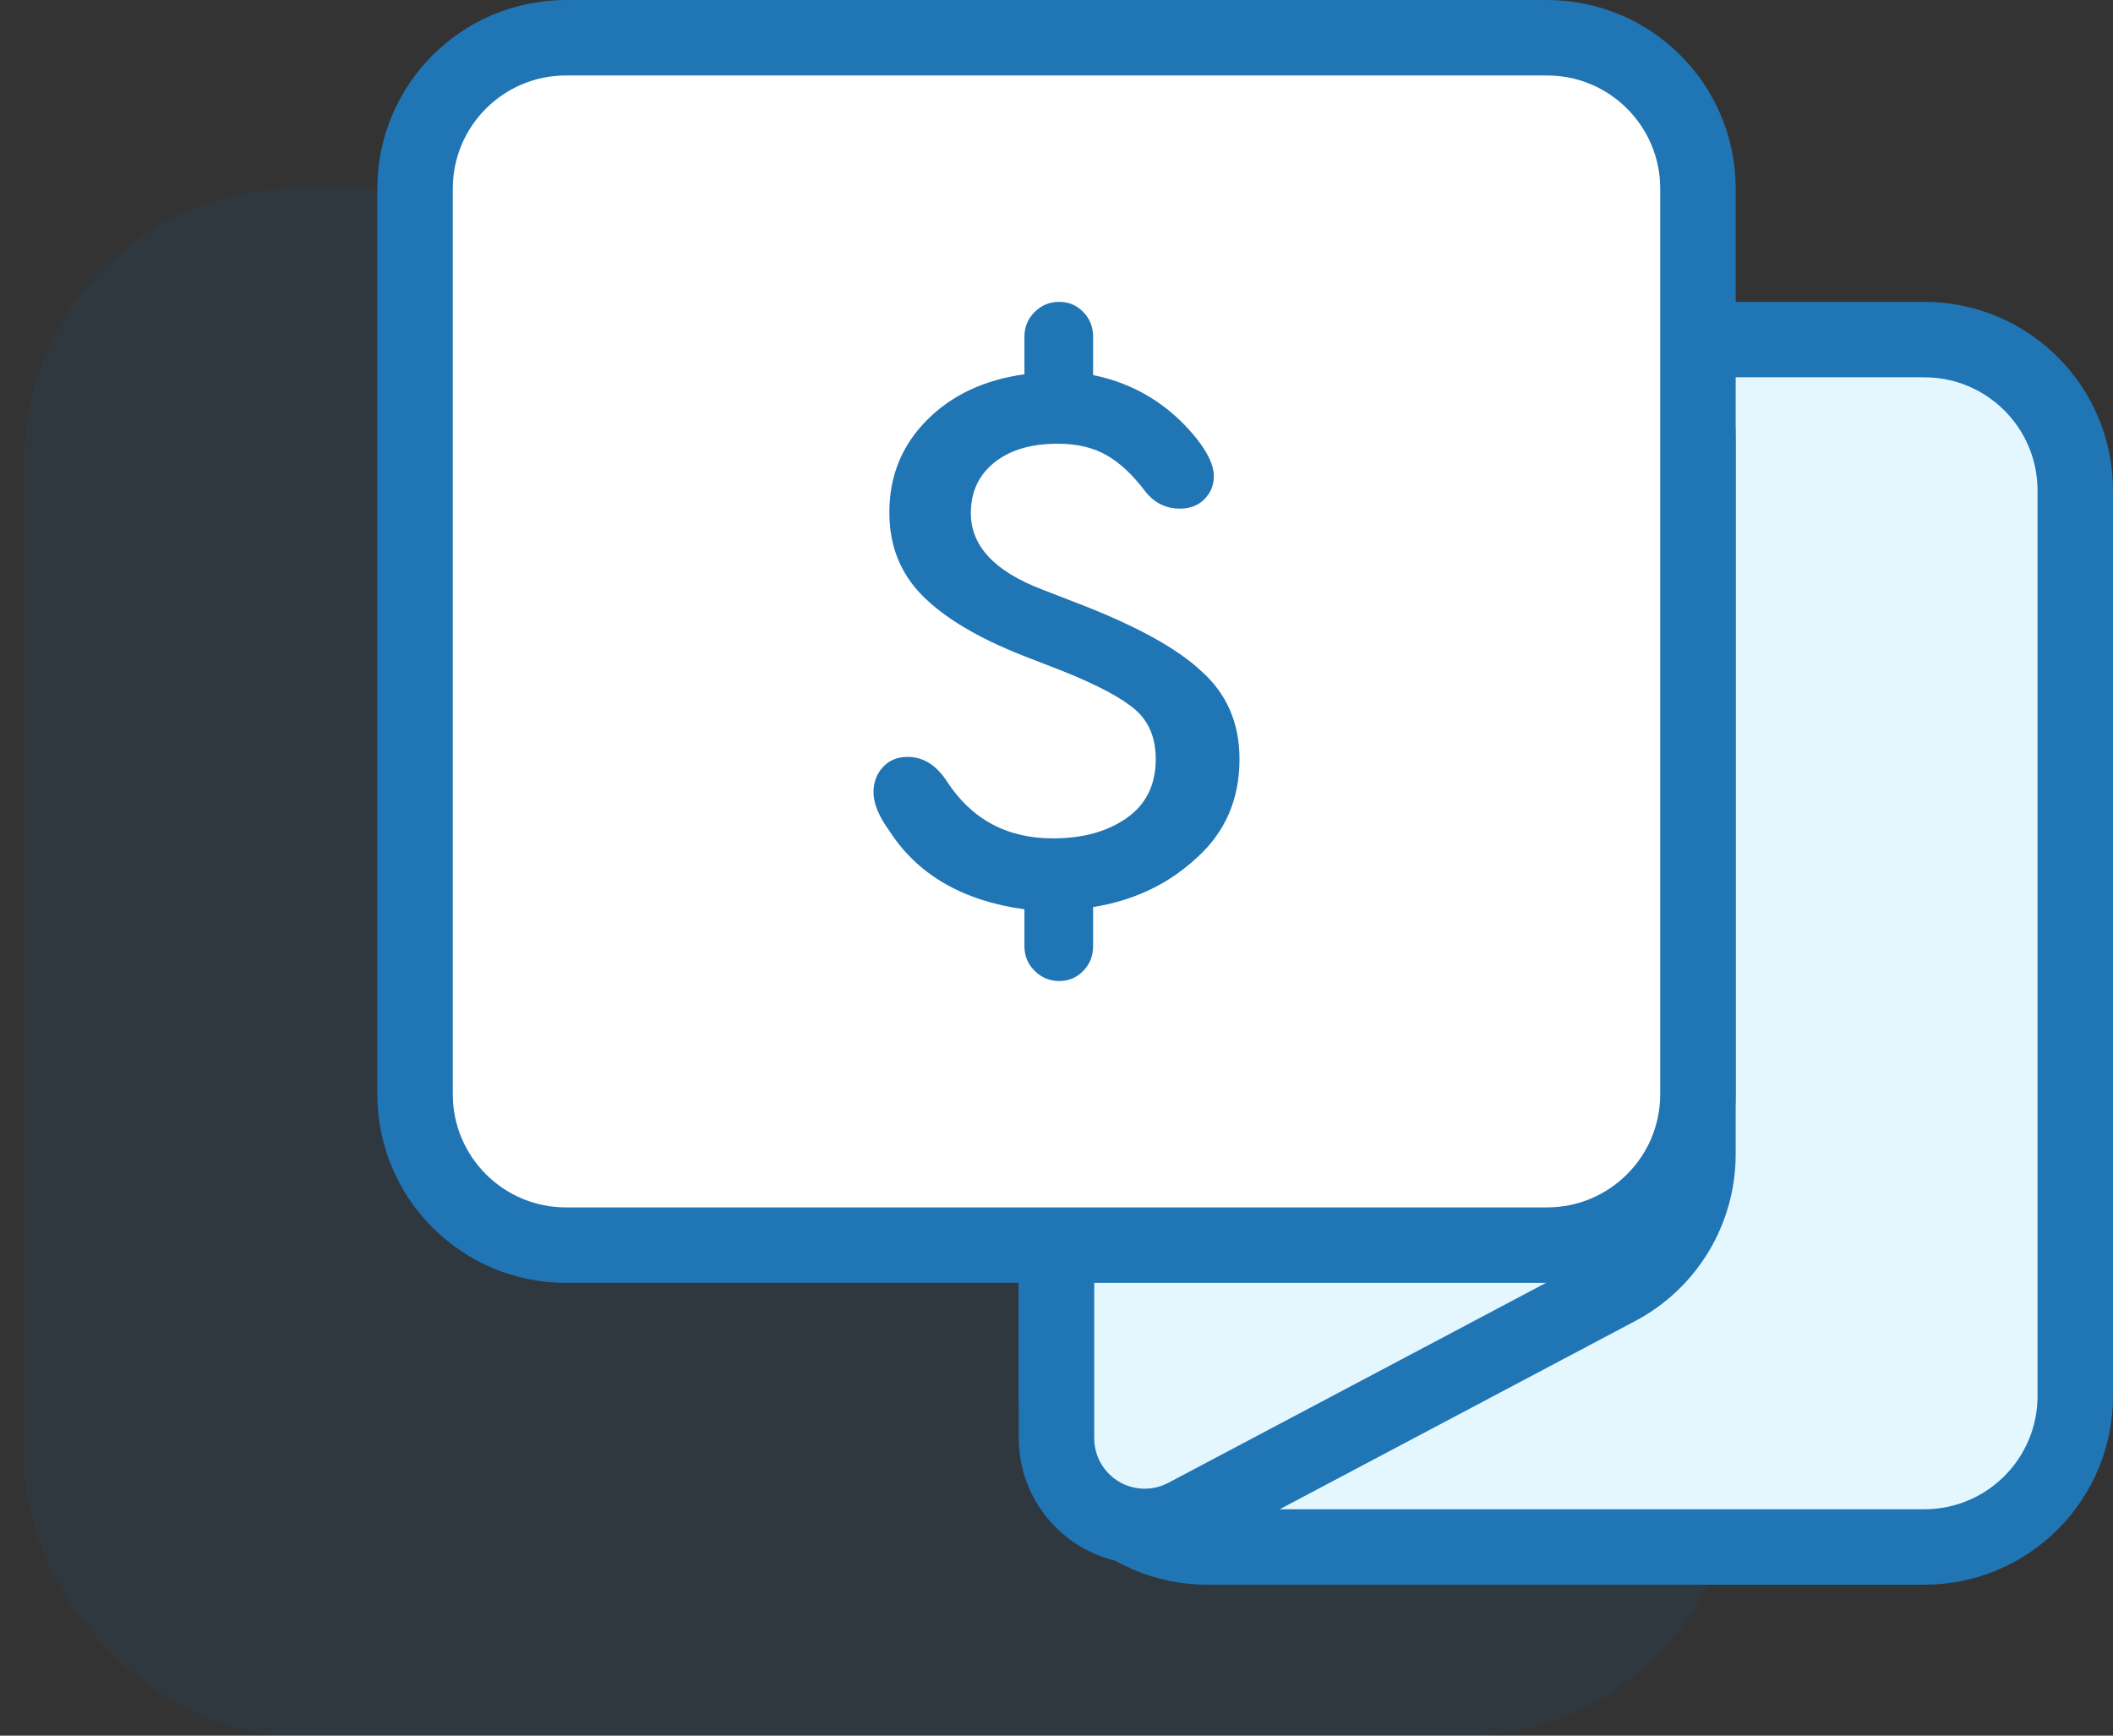 <?xml version="1.0" encoding="UTF-8"?>
<svg width="56px" height="46px" viewBox="0 0 56 46" version="1.1" xmlns="http://www.w3.org/2000/svg" xmlns:xlink="http://www.w3.org/1999/xlink">
    <rect x="0" y="0" width="56" height="46" fill="#333333" stroke="none"/>
    <title>icon_mission_2</title>
    <g id="medical-3" stroke="none" stroke-width="1" fill="none" fill-rule="evenodd">
        <g id="6" transform="translate(-276, -2831)">
            <g id="4" transform="translate(-2, 2339)">
                <g id="item" transform="translate(226, 222)">
                    <g id="icon_mission_2" transform="translate(52.652, 271)">
                        <rect id="Rectangle-Copy-10" fill-opacity="0.06" fill="#0091FF" x="0" y="4" width="45.348" height="41" rx="7.196"></rect>
                        <path d="M31.348,8 L50.348,8 C52.558,8 54.348,9.791 54.348,12 L54.348,31.123 L54.348,36 C54.348,38.209 52.558,40 50.348,40 L31.348,40 C29.139,40 27.348,38.209 27.348,36 L27.348,12 C27.348,9.791 29.139,8 31.348,8 Z" id="Rectangle-Copy-4" stroke="#2075B5" stroke-width="2" fill="#E4F7FF" stroke-linecap="round" stroke-linejoin="round" transform="translate(40.848, 24) scale(1, -1) rotate(-180) translate(-40.848, -24) "></path>
                        <path d="M33.22,7.108 L42.22,11.873 C43.529,12.566 44.348,13.927 44.348,15.408 L44.348,33.233 L44.348,37.116 C44.348,38.408 43.302,39.455 42.01,39.455 C41.629,39.455 41.253,39.361 40.916,39.183 L29.477,33.127 C28.167,32.434 27.348,31.073 27.348,29.592 L27.348,10.644 C27.348,8.434 29.139,6.644 31.348,6.644 C32.001,6.644 32.643,6.803 33.22,7.108 Z" id="Rectangle-Copy-7" stroke="#2075B5" stroke-width="2" fill="#E4F7FF" stroke-linecap="round" stroke-linejoin="round" transform="translate(35.848, 22.5) scale(1, -1) rotate(-180) translate(-35.848, -22.5) "></path>
                        <path d="M14.348,0 L40.348,0 C42.558,-4.05812251e-16 44.348,1.791 44.348,4 L44.348,28 C44.348,30.209 42.558,32 40.348,32 L14.348,32 C12.139,32 10.348,30.209 10.348,28 L10.348,4 C10.348,1.791 12.139,4.05812251e-16 14.348,0 Z" id="Rectangle" stroke="#2075B5" stroke-width="2" fill="#FFFFFF" stroke-linecap="round" stroke-linejoin="round"></path>
                        <path d="M27.418,25 C27.672,25 27.885,24.91 28.058,24.73 C28.232,24.55 28.318,24.333 28.318,24.08 L28.318,24.08 L28.318,23.04 C29.398,22.867 30.312,22.433 31.058,21.74 C31.818,21.06 32.198,20.187 32.198,19.12 C32.198,18.16 31.858,17.38 31.178,16.78 C30.538,16.18 29.458,15.587 27.938,15 L27.938,15 L26.958,14.62 C25.705,14.14 25.078,13.467 25.078,12.6 C25.078,12.04 25.285,11.593 25.698,11.26 C26.112,10.927 26.672,10.76 27.378,10.76 C27.885,10.76 28.315,10.86 28.668,11.06 C29.022,11.26 29.365,11.58 29.698,12.02 C29.938,12.327 30.245,12.48 30.618,12.48 C30.885,12.48 31.102,12.397 31.268,12.23 C31.435,12.063 31.518,11.86 31.518,11.62 C31.518,11.34 31.365,11.007 31.058,10.62 C30.338,9.727 29.425,9.167 28.318,8.94 L28.318,8.94 L28.318,7.92 C28.318,7.667 28.232,7.45 28.058,7.27 C27.885,7.09 27.672,7 27.418,7 C27.165,7 26.948,7.09 26.768,7.27 C26.588,7.45 26.498,7.667 26.498,7.92 L26.498,7.92 L26.498,8.92 C25.432,9.067 24.568,9.473 23.908,10.14 C23.248,10.807 22.918,11.62 22.918,12.58 C22.918,13.46 23.208,14.193 23.788,14.78 C24.368,15.367 25.245,15.893 26.418,16.36 L26.418,16.36 L27.498,16.78 C28.432,17.153 29.078,17.497 29.438,17.81 C29.798,18.123 29.978,18.56 29.978,19.12 C29.978,19.8 29.722,20.32 29.208,20.68 C28.695,21.04 28.045,21.22 27.258,21.22 C26.032,21.22 25.092,20.713 24.438,19.7 C24.158,19.273 23.812,19.06 23.398,19.06 C23.132,19.06 22.915,19.15 22.748,19.33 C22.582,19.51 22.498,19.733 22.498,20 C22.498,20.293 22.638,20.633 22.918,21.02 C23.665,22.18 24.858,22.873 26.498,23.1 L26.498,23.1 L26.498,24.08 C26.498,24.333 26.588,24.55 26.768,24.73 C26.948,24.91 27.165,25 27.418,25 Z" id="$" fill="#2075B5" fill-rule="nonzero"></path>
                    </g>
                </g>
            </g>
        </g>
    </g>
</svg>